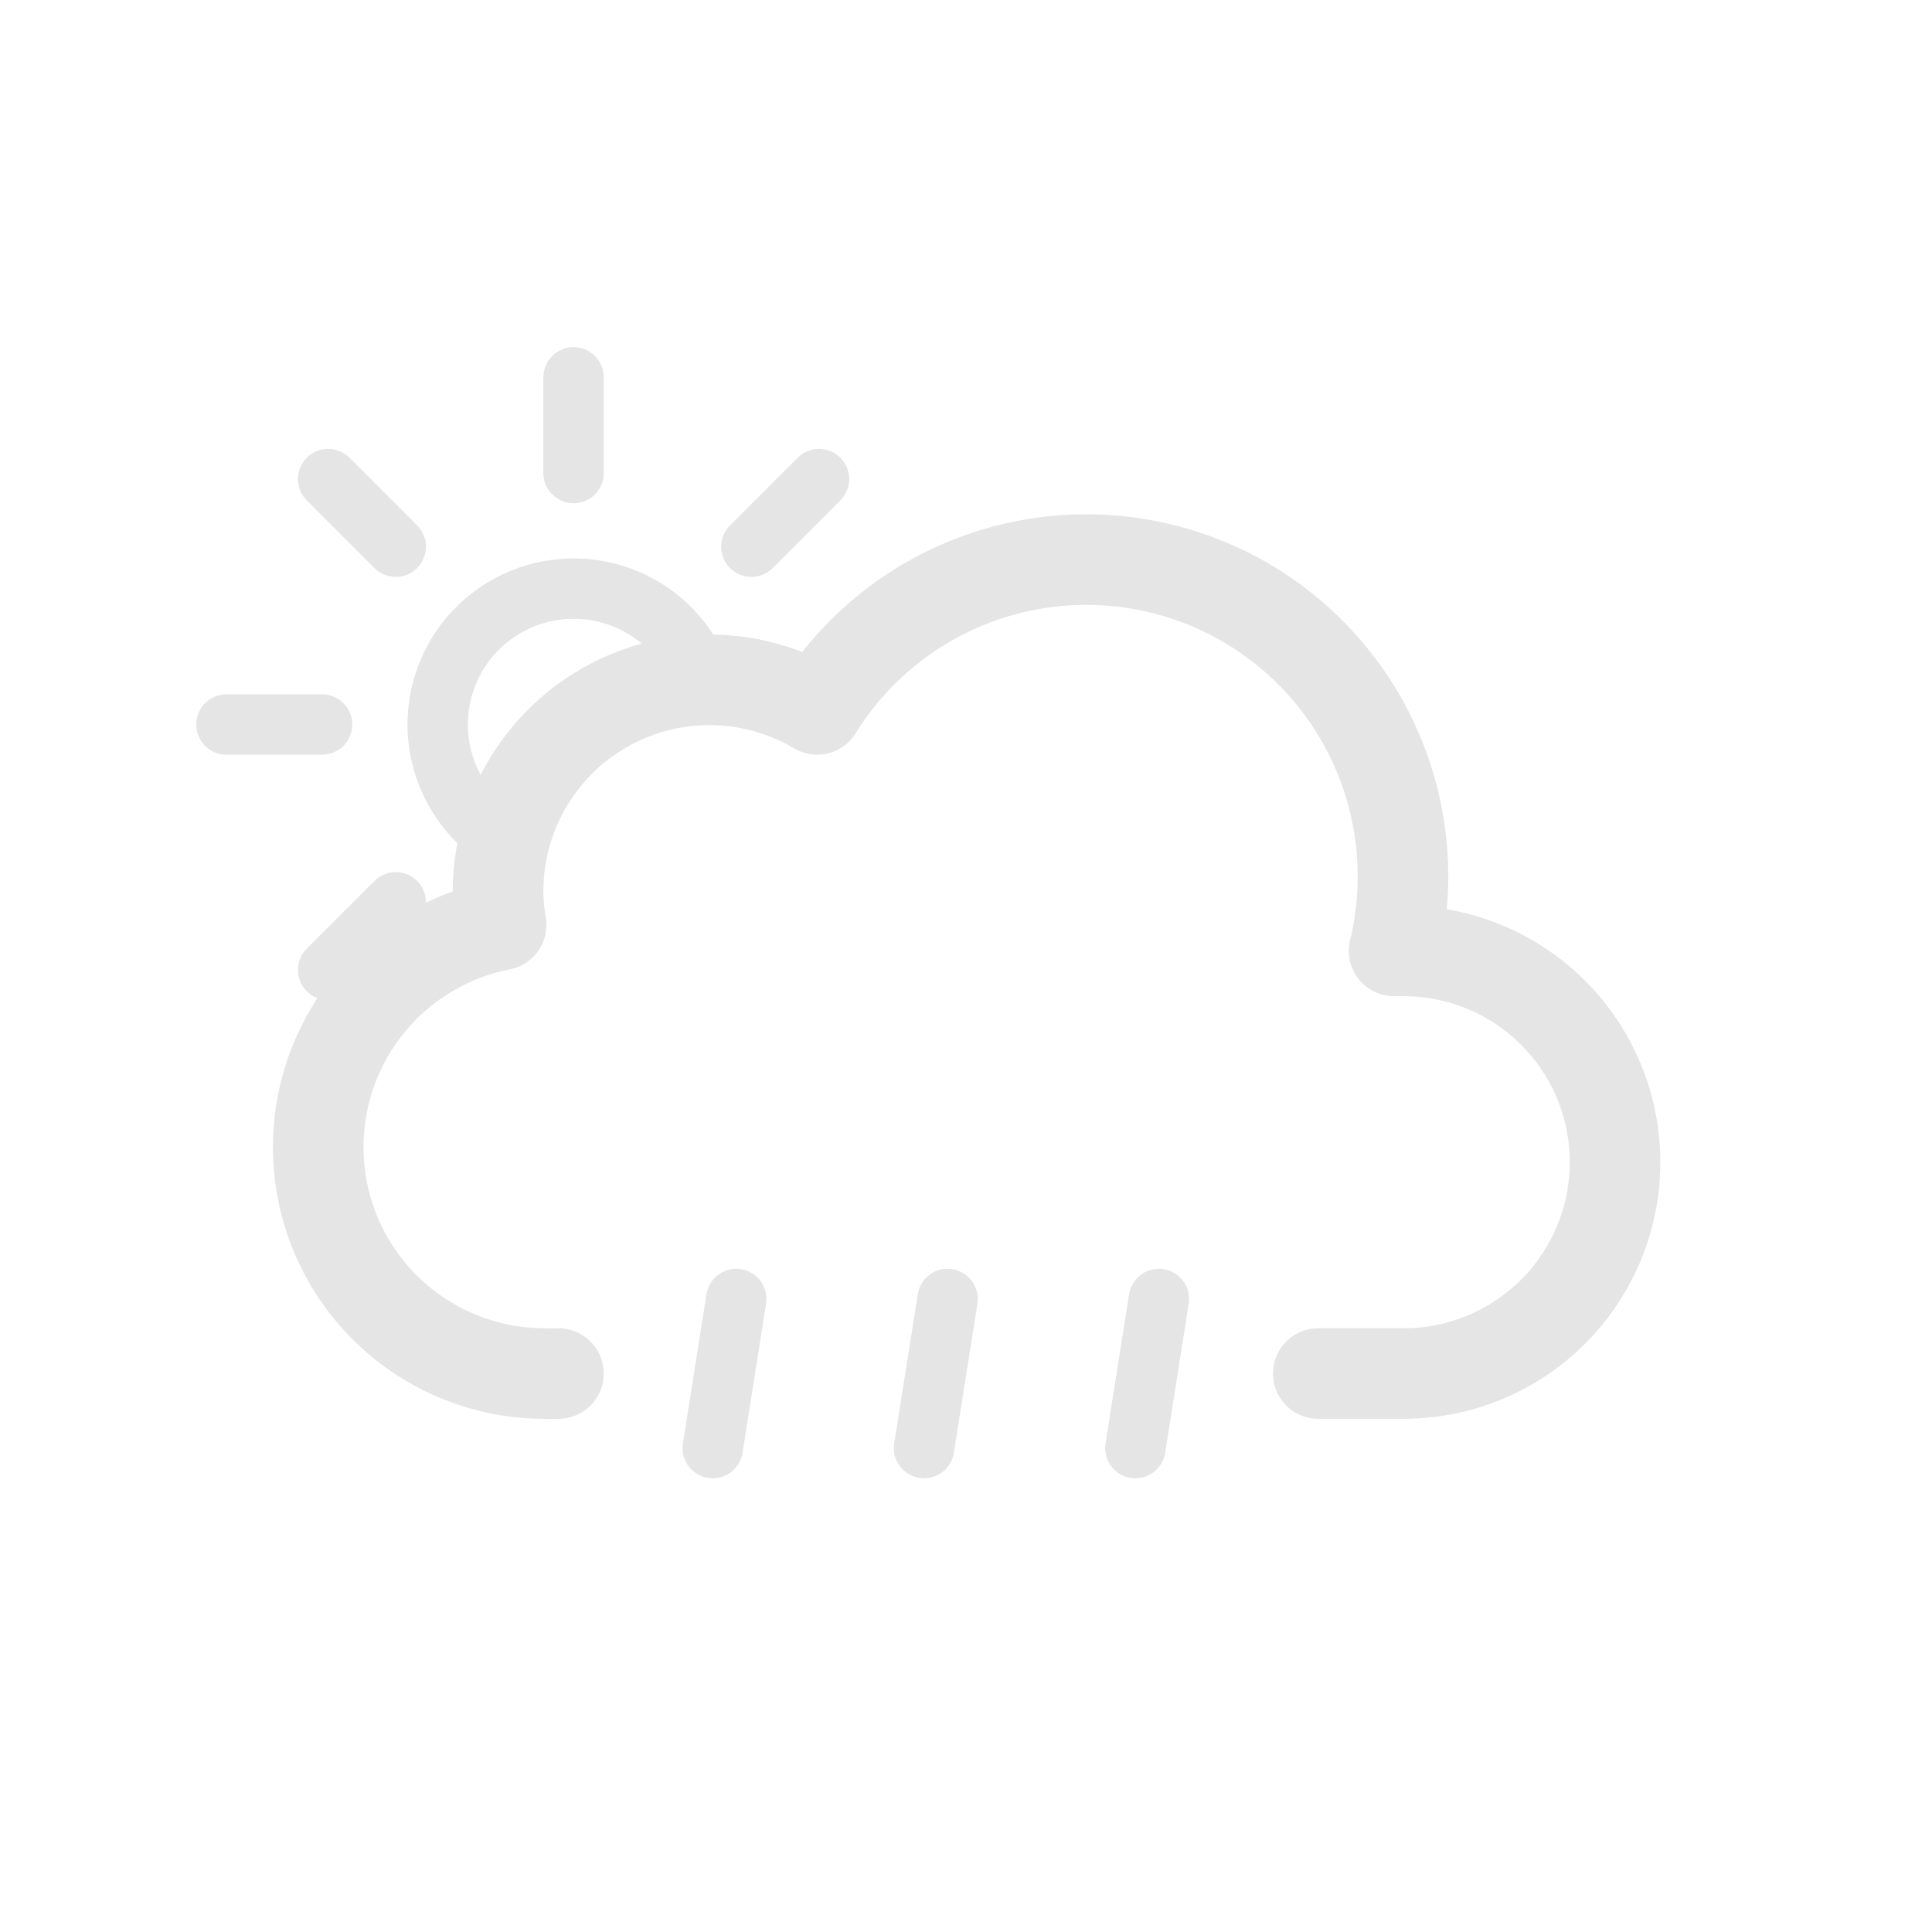 <svg xmlns="http://www.w3.org/2000/svg" viewBox="0 0 64 64">
	<defs>
		<clipPath id="a">
			<path fill="none" d="M12 35l-5.28-4.21-2-6 1-7 4-5 5-3h6l5 1 3 3L33 20l-6 4h-6l-3 3v4l-4 2-2 2z" />
		</clipPath>
	</defs>
	<g clip-path="url(#a)">
		<g>
			<path fill="none" stroke="#e5e5e5" stroke-linecap="round" stroke-miterlimit="10" stroke-width="2" d="M23.5 24a4.5 4.5 0 11-4.5-4.5 4.49 4.49 0 014.5 4.5zM19 15.67V12.5m0 23v-3.17m5.89-14.22l2.24-2.24M10.87 32.13l2.24-2.24m0-11.78l-2.24-2.24m16.26 16.26l-2.24-2.24M7.5 24h3.17m19.83 0h-3.17" />
			<animateTransform attributeName="transform" dur="45s" from="0 19 24" repeatCount="indefinite" to="360 19 24" type="rotate" />
		</g>
	</g>
	<path fill="none" stroke="#e5e5e5" stroke-linecap="round" stroke-linejoin="round" stroke-width="3" d="M43.67 45.5h2.83a7 7 0 000-14h-.32a10.49 10.49 0 00-19.11-8 7 7 0 00-10.57 6 7.21 7.21 0 00.1 1.14A7.5 7.5 0 0018 45.5a4.19 4.19 0 00.5 0v0" />
	<g>
		<path fill="none" stroke="#e5e5e5" stroke-linecap="round" stroke-miterlimit="10" stroke-width="2" d="M24.39 43.03l-.78 4.94" />
		<animateTransform attributeName="transform" dur="0.7s" repeatCount="indefinite" type="translate" values="1 -5; -2 10" />
		<animate attributeName="opacity" dur="0.7s" repeatCount="indefinite" values="0;1;1;0" />
	</g>
	<g>
		<path fill="none" stroke="#e5e5e5" stroke-linecap="round" stroke-miterlimit="10" stroke-width="2" d="M31.39 43.03l-.78 4.94" />
		<animateTransform attributeName="transform" begin="-0.4s" dur="0.7s" repeatCount="indefinite" type="translate" values="1 -5; -2 10" />
		<animate attributeName="opacity" begin="-0.4s" dur="0.7s" repeatCount="indefinite" values="0;1;1;0" />
	</g>
	<g>
		<path fill="none" stroke="#e5e5e5" stroke-linecap="round" stroke-miterlimit="10" stroke-width="2" d="M38.39 43.03l-.78 4.94" />
		<animateTransform attributeName="transform" begin="-0.2s" dur="0.7s" repeatCount="indefinite" type="translate" values="1 -5; -2 10" />
		<animate attributeName="opacity" begin="-0.2s" dur="0.7s" repeatCount="indefinite" values="0;1;1;0" />
	</g>
</svg>
